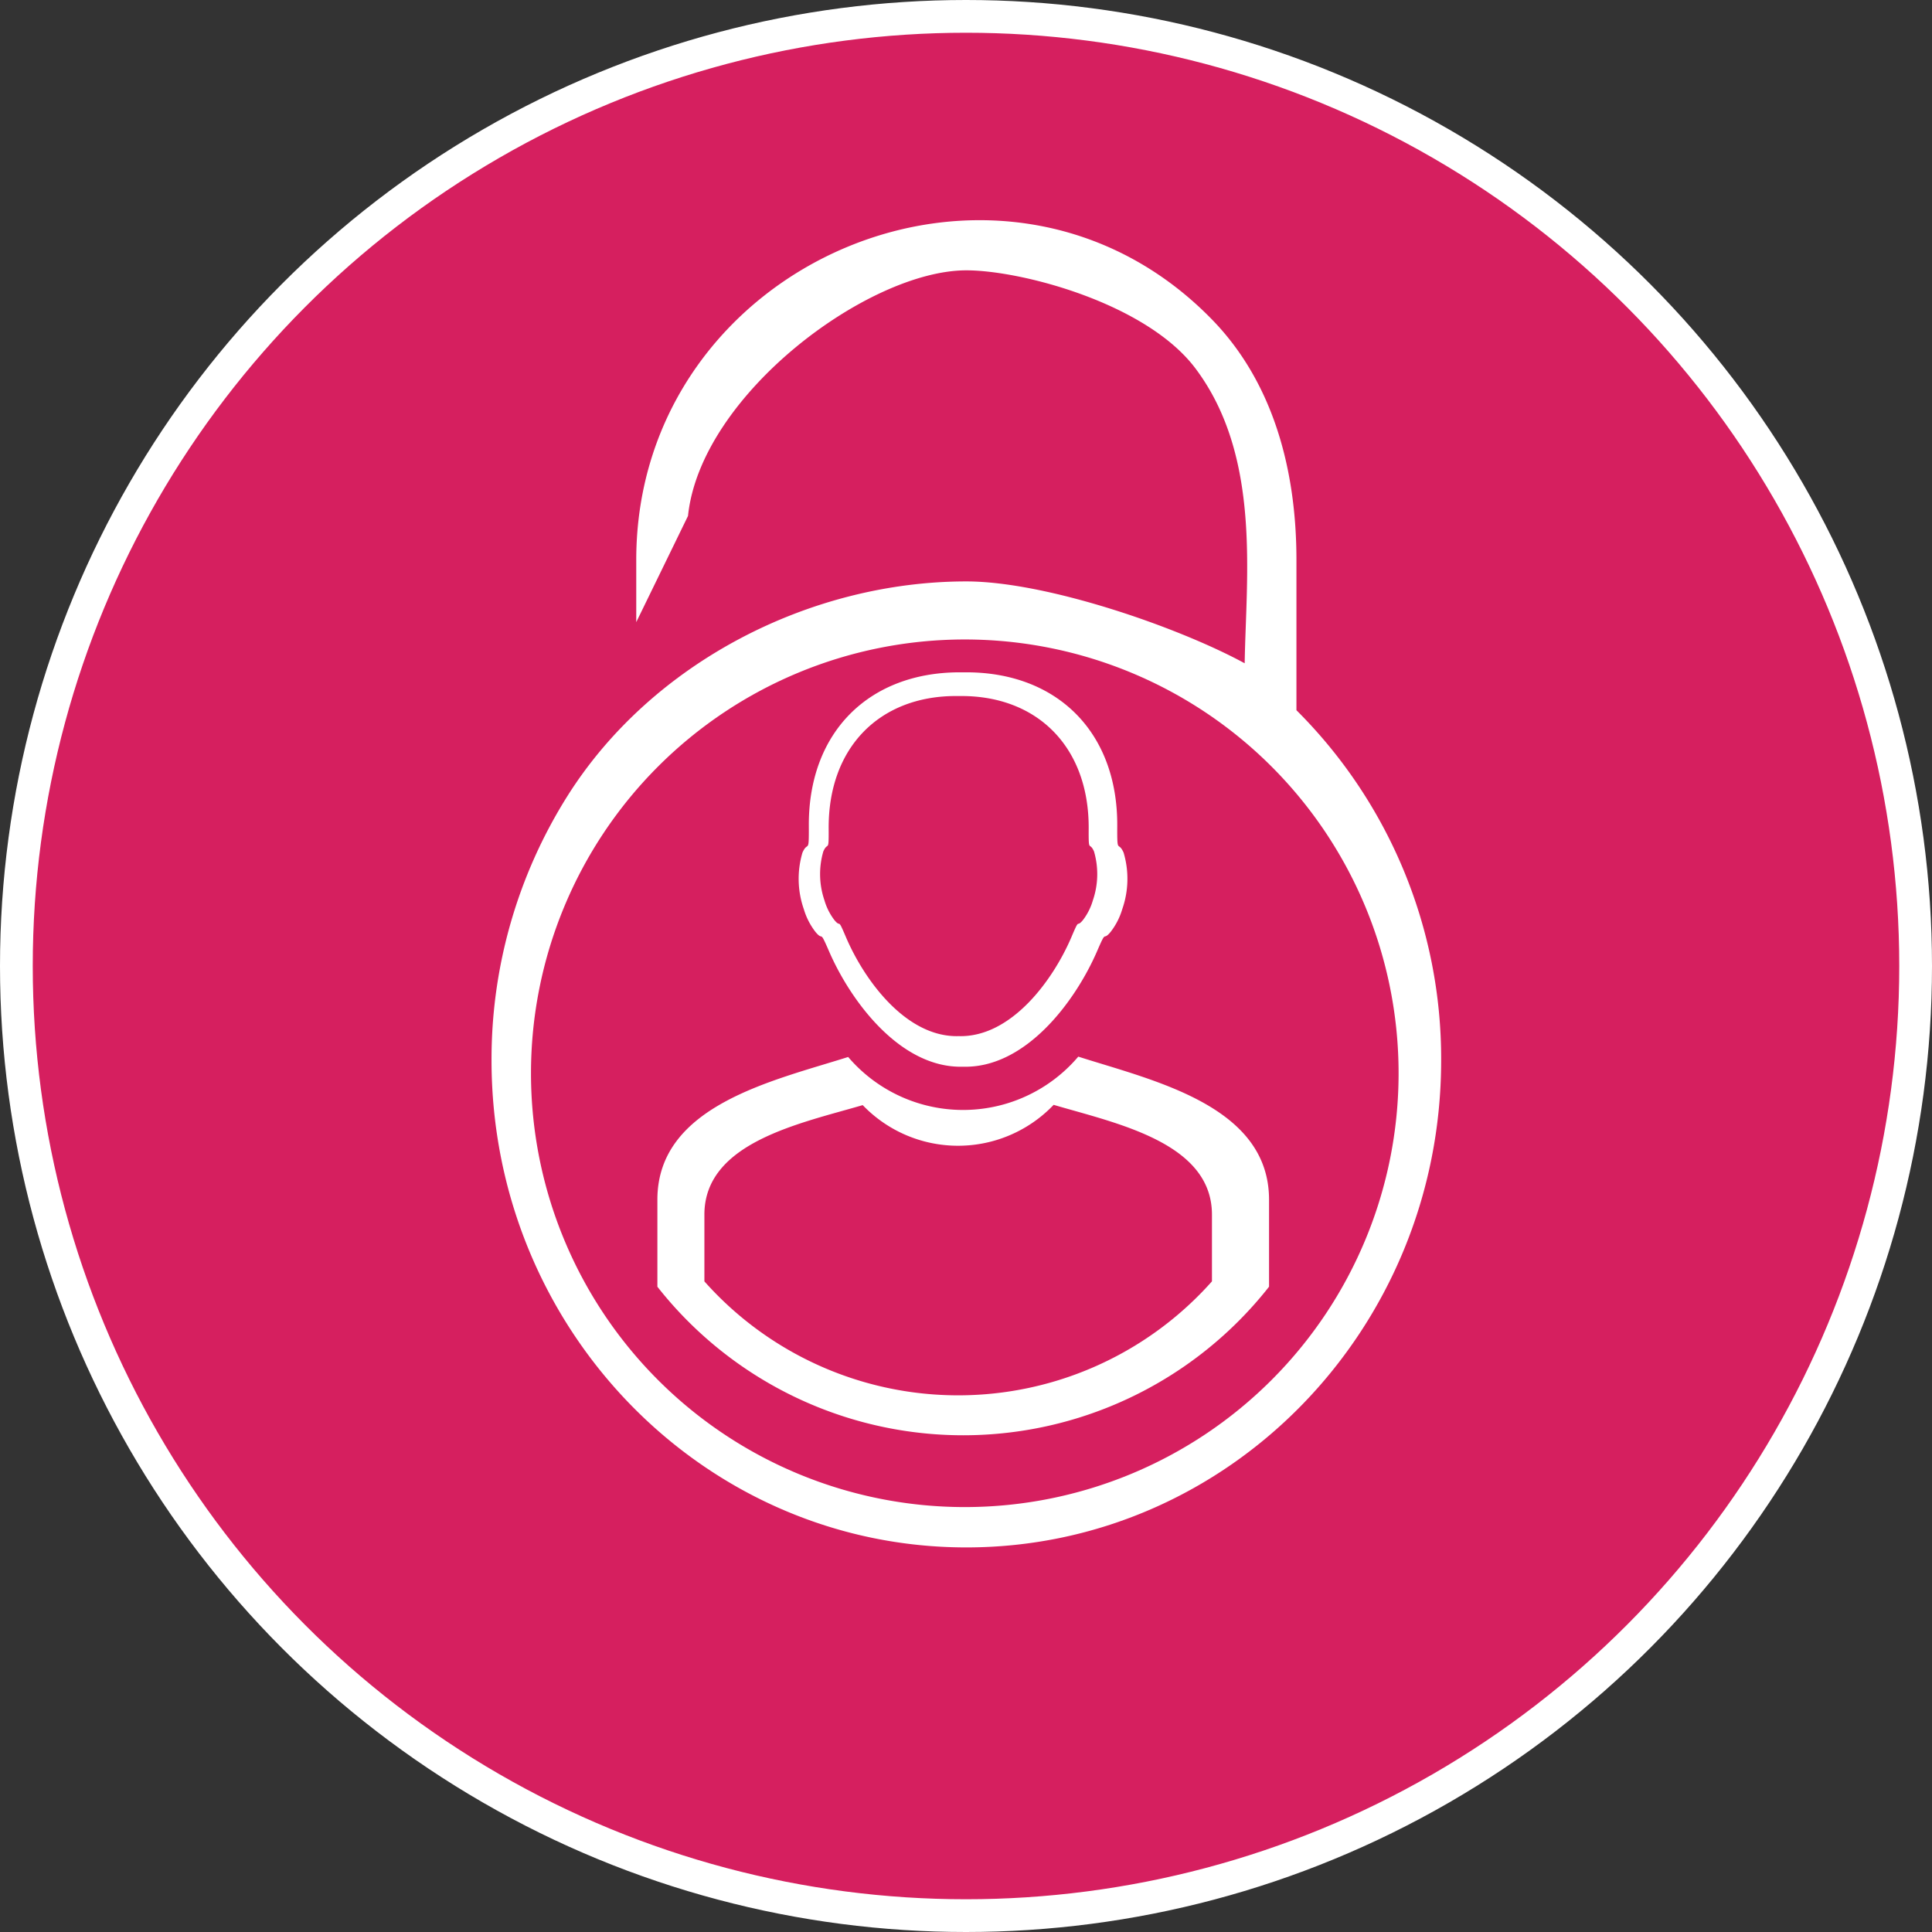 <svg id="Layer_1" data-name="Layer 1" xmlns="http://www.w3.org/2000/svg" viewBox="0 0 118 118"><rect x="0" y="0" width="118" height="118" fill="#333333" stroke="none"/><defs><style>.cls-1{fill:#d61f5f;stroke:#fff;stroke-miterlimit:10;stroke-width:2px;}.cls-2{fill:#fff;fill-rule:evenodd;}</style></defs><title>PP3</title><circle class="cls-1" cx="59" cy="59" r="58"/><path class="cls-2" d="M415.905,172.546a26.495,26.495,0,1,1-26.495,26.495,26.495,26.495,0,0,1,26.495-26.495Zm-20.066-1.058v-3.795c0-18.22,22.408-27.775,35.161-14.693,3.652,3.747,5.161,9.001,5.161,14.693v9.174A30.037,30.037,0,0,1,445,198.249C445,214.68,432.016,228,416,228s-29-13.32-29-29.751a30.16,30.16,0,0,1,4.668-16.192C396.834,173.906,406.505,169,416,169c4.9,0,12.953,2.798,17,5,.082-5.291,1.025-12.633-3-18-3-4-10.657-6-14-6-6,0-16.237,7.624-17,15Z" transform="translate(-356.979 -133.489)"/><path class="cls-2" d="M415.798,198.64c3.808.106,6.852-3.973,8.186-7.053.62-1.433.306-.549.829-1.182a4.207,4.207,0,0,0,.709-1.386,5.612,5.612,0,0,0,.082-3.458c-.339-.754-.397.159-.387-1.624.033-5.73-3.672-9.385-9.219-9.385h-.4c-5.547,0-9.252,3.655-9.219,9.385.01,1.783-.048.87-.387,1.624a5.621,5.621,0,0,0,.082,3.458,4.224,4.224,0,0,0,.709,1.386c.524.633.209-.251.83,1.182,1.333,3.079,4.377,7.159,8.185,7.053Zm7.038-.616c4.602,1.471,11.652,2.998,11.652,8.738v5.315a23.764,23.764,0,0,1-37.358.001v-5.316c0-5.75,7.043-7.256,11.652-8.716a9.229,9.229,0,0,0,14.055-.022Zm-1.504,2.945c3.819,1.129,9.669,2.3,9.669,6.703V211.75a20.738,20.738,0,0,1-31,.001v-4.078c0-4.412,5.845-5.566,9.669-6.687a8.072,8.072,0,0,0,11.662-.017Zm-5.802-4.197c3.211.092,5.777-3.426,6.902-6.082.523-1.236.258-.473.699-1.019a3.657,3.657,0,0,0,.598-1.195,4.944,4.944,0,0,0,.069-2.982c-.286-.65-.335.137-.326-1.401.028-4.941-3.096-8.093-7.772-8.093h-.337c-4.676,0-7.801,3.152-7.772,8.093.009,1.537-.041.75-.327,1.401a4.952,4.952,0,0,0,.069,2.982,3.675,3.675,0,0,0,.598,1.195c.442.545.176-.216.7,1.019,1.124,2.655,3.69,6.173,6.901,6.082Z" transform="translate(-356.979 -133.489)"/></svg>